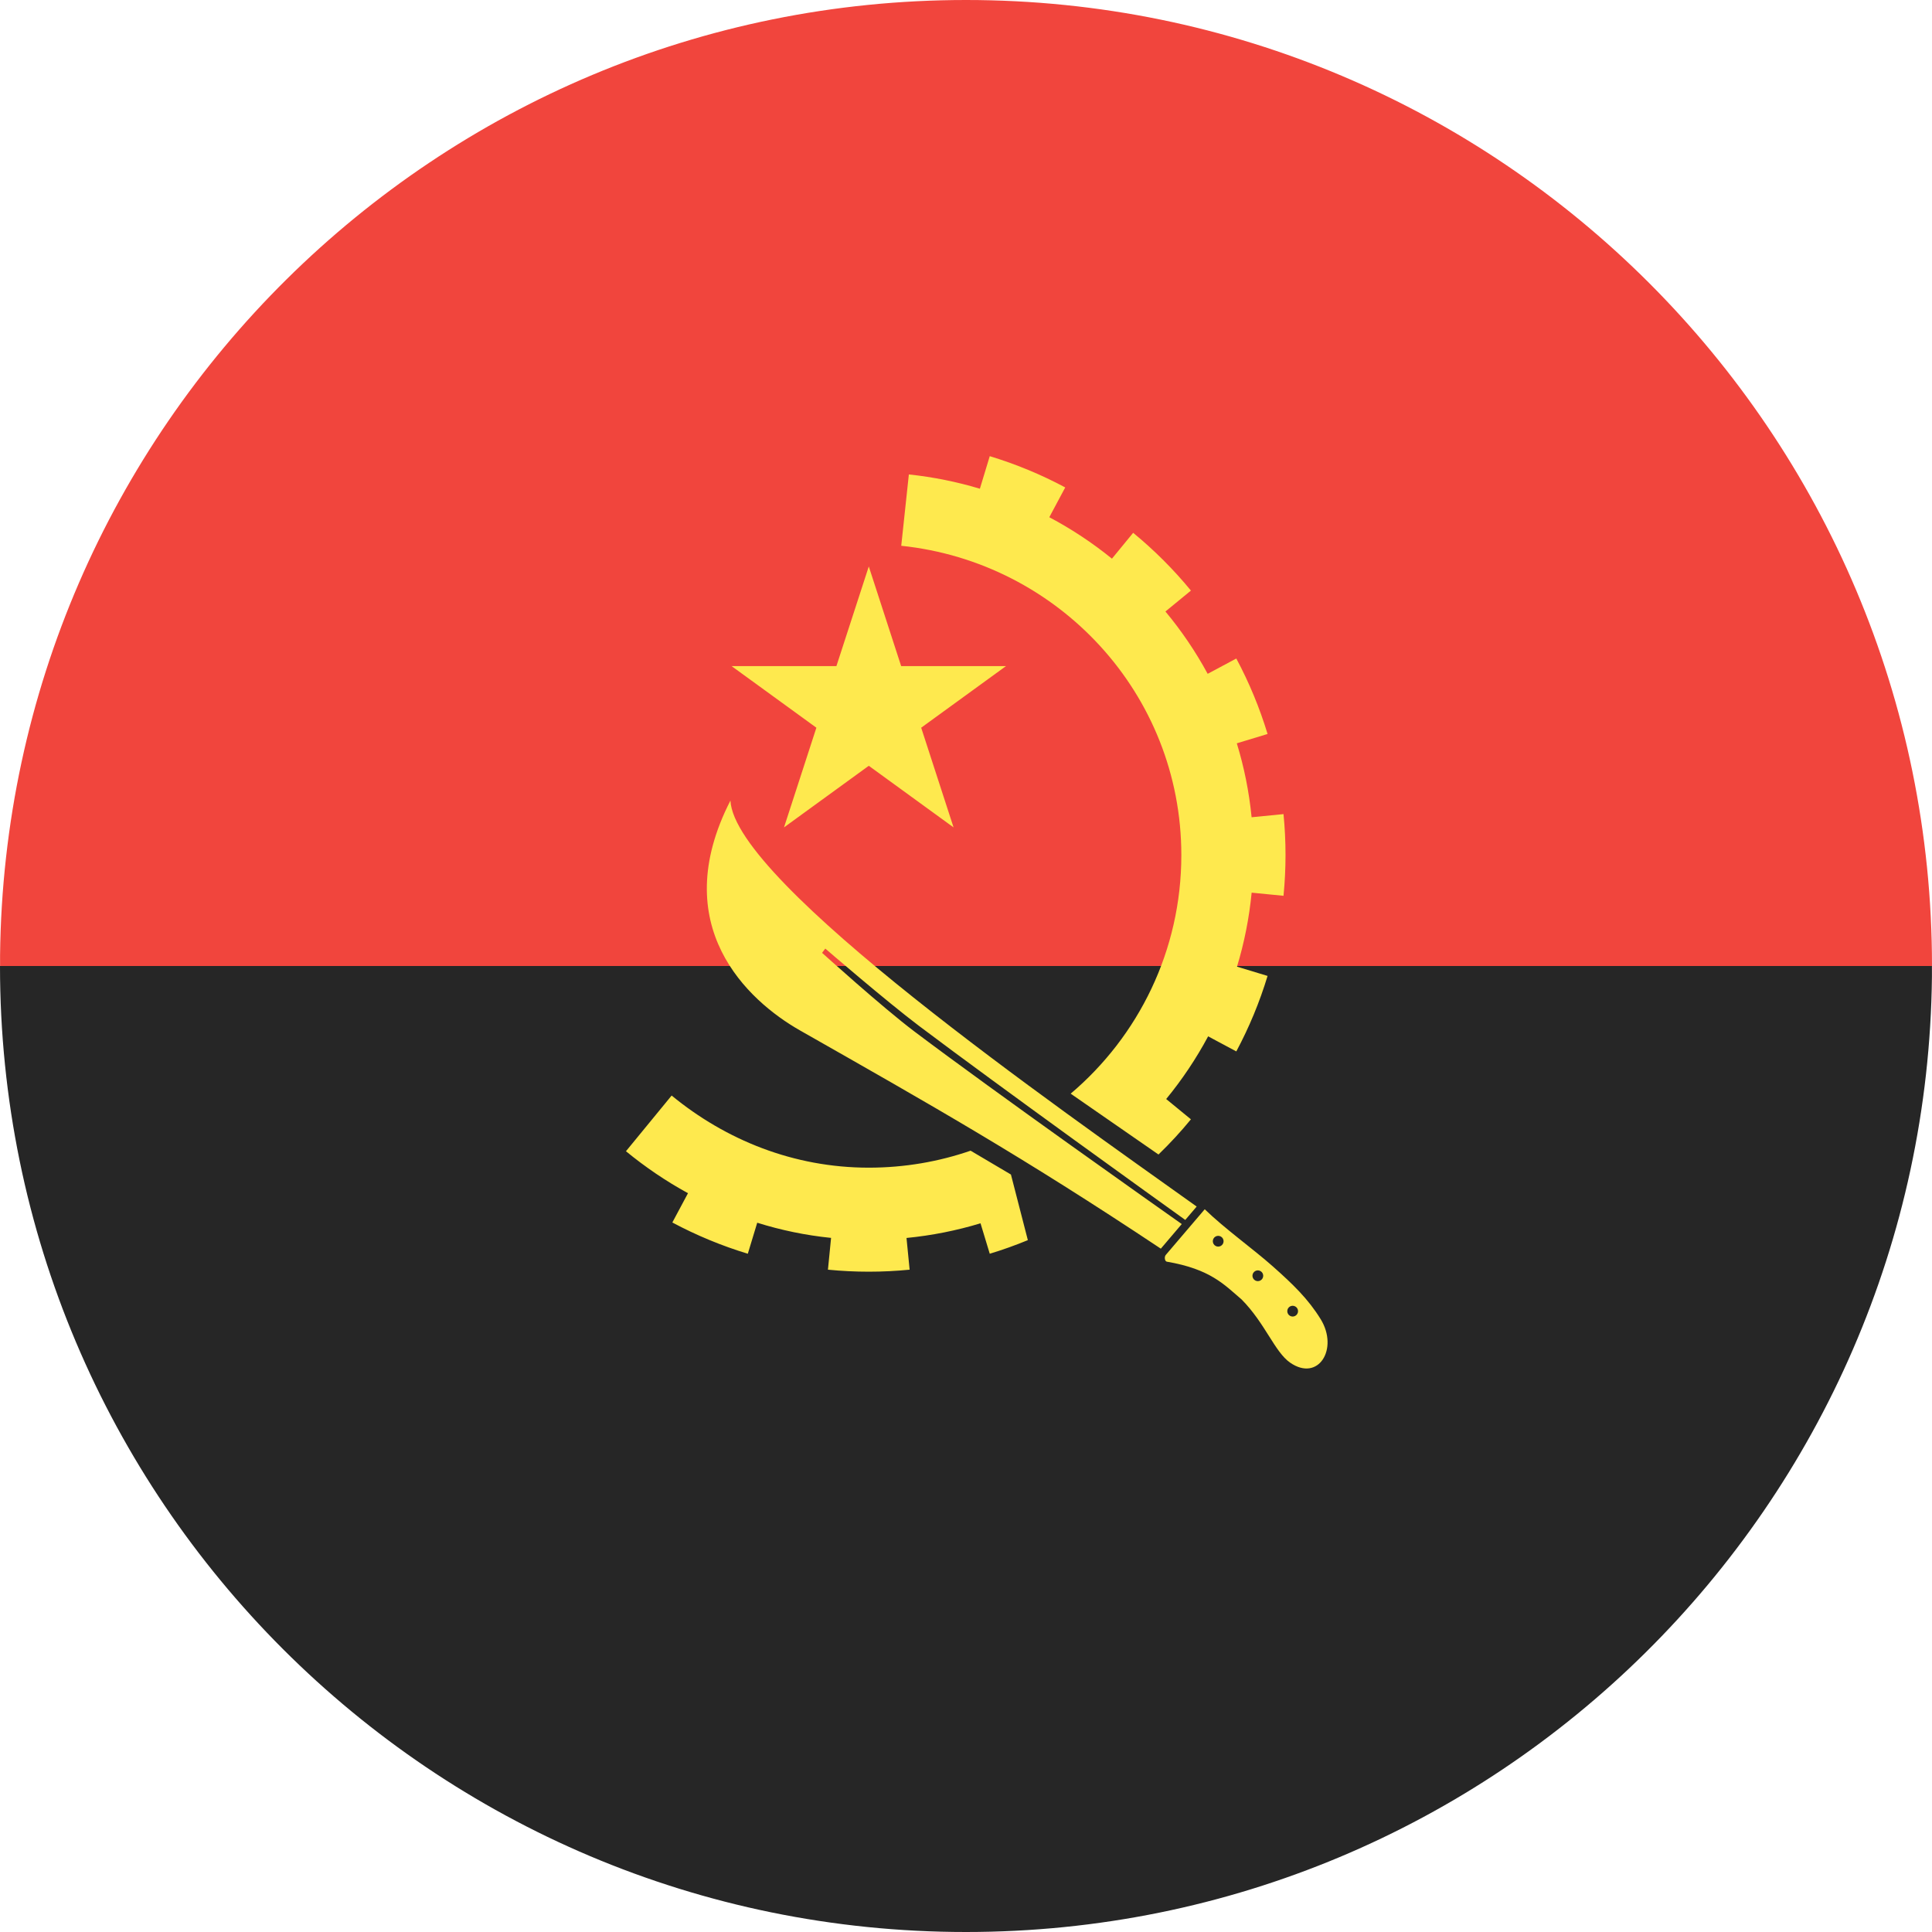 <?xml version="1.0" ?><svg height="180px" version="1.1" viewBox="0 0 180 180" width="180px" xmlns="http://www.w3.org/2000/svg" xmlns:sketch="http://www.bohemiancoding.com/sketch/ns" xmlns:xlink="http://www.w3.org/1999/xlink"><title/><desc/><defs/><g fill="none" fill-rule="evenodd" id="Page-1" stroke="none" stroke-width="1"><g id="Material" transform="translate(-180, -180)"><g id="Slice" transform="translate(180, 180)"/><g id="circle_angola" transform="translate(180, 180)"><path d="M179.994,91.008 C179.454,140.249 139.369,180 90,180 C40.294,180 0,139.706 0,90 L179.994,90 L179.994,91.008 Z" fill="#262626" id="Oval-1"/><path d="M180,89.992 C179.996,40.29 139.703,0 90,0 C40.631,0 0.546,39.751 0.006,88.992 L0.006,90 L180,90 Z" fill="#F1453D" id="Oval-1"/><path d="M110.429,113.659 L111.491,112.411 C98.7,103.269 68.429,82.246 68.053,74.586 C62.076,86.253 69.653,93.226 74.532,96.001 C86.952,103.062 95.193,107.716 108.152,116.335 L110.103,114.042 C107.877,112.473 92.837,101.861 85.212,96.116 C82.196,93.843 76.591,88.774 76.591,88.774 L76.89,88.377 C76.89,88.377 82.58,93.288 85.618,95.577 C93.252,101.329 108.302,112.134 110.429,113.659 L110.429,113.659 L110.429,113.659 L110.429,113.659 L110.429,113.659 Z M107.934,107.563 C109.003,106.53 110.011,105.436 110.956,104.285 L108.651,102.394 C110.136,100.586 111.447,98.631 112.559,96.554 L115.184,97.957 C116.383,95.714 117.359,93.359 118.097,90.925 L115.25,90.061 L115.25,90.061 C115.921,87.846 116.383,85.541 116.613,83.167 L116.613,83.167 L119.582,83.46 C119.831,80.929 119.831,78.38 119.582,75.849 L116.609,76.141 C116.376,73.767 115.909,71.464 115.231,69.253 L115.231,69.253 L118.097,68.384 C117.359,65.95 116.383,63.595 115.184,61.352 L112.516,62.778 C111.395,60.71 110.075,58.767 108.581,56.972 L110.956,55.023 C109.342,53.057 107.539,51.255 105.574,49.641 L103.597,52.05 L103.597,52.05 C101.79,50.583 99.836,49.288 97.761,48.189 L97.761,48.189 L99.245,45.413 C97.002,44.214 94.647,43.238 92.213,42.5 L91.293,45.533 C89.163,44.893 86.951,44.443 84.676,44.203 C84.676,44.203 102.679,46.1 84.676,44.203 L83.967,50.849 C98.6,52.383 110.062,64.632 110.062,79.67 C110.062,88.575 106.058,96.551 99.753,101.894 L107.934,107.563 L107.934,107.563 L107.934,107.563 L107.934,107.563 L107.934,107.563 Z M95.762,115.541 C94.601,116.02 93.417,116.443 92.213,116.808 L91.353,113.972 C89.137,114.644 86.831,115.107 84.457,115.339 L84.748,118.293 C82.217,118.543 79.668,118.543 77.137,118.293 L77.429,115.332 C75.055,115.091 72.756,114.611 70.549,113.918 L70.549,113.918 L69.672,116.808 C67.238,116.07 64.883,115.095 62.64,113.896 L64.098,111.168 C62.048,110.046 60.115,108.733 58.319,107.258 L62.575,102.069 C67.602,106.199 73.934,108.789 80.943,108.789 C84.263,108.789 87.455,108.232 90.429,107.207 L94.187,109.429 L95.762,115.541 L95.762,115.541 L95.762,115.541 L95.762,115.541 Z M68.162,62.061 L77.926,62.061 L80.943,52.775 L83.959,62.061 L93.723,62.061 L85.825,67.799 L88.841,77.086 L80.943,71.347 L73.044,77.086 L76.06,67.799 L68.162,62.061 L68.162,62.061 L68.162,62.061 L68.162,62.061 Z M108.612,116.92 L112.242,112.664 C114.152,114.512 116.725,116.335 118.591,117.991 C120.457,119.647 121.886,121.024 123.044,122.905 C124.739,125.662 122.835,128.784 120.194,126.952 C118.766,125.96 117.869,123.285 115.681,121.071 C114.06,119.691 112.784,118.245 108.711,117.547 C108.515,117.514 108.458,117.101 108.612,116.92 C108.612,116.92 108.458,117.101 108.612,116.92 C108.612,116.92 108.458,117.101 108.612,116.92 L108.612,116.92 L108.612,116.92 Z M117.44,119.294 C117.285,119.384 117.094,119.384 116.939,119.294 C116.784,119.205 116.688,119.039 116.688,118.86 C116.688,118.68 116.784,118.515 116.939,118.425 C117.094,118.335 117.285,118.335 117.44,118.425 C117.596,118.515 117.691,118.68 117.691,118.86 C117.691,119.039 117.596,119.205 117.44,119.294 C117.44,119.294 117.596,119.205 117.44,119.294 L117.44,119.294 L117.44,119.294 Z M113.998,115.641 C113.998,115.821 113.902,115.986 113.747,116.076 C113.592,116.166 113.401,116.166 113.245,116.076 C113.09,115.986 112.995,115.821 112.995,115.641 C112.995,115.462 113.09,115.296 113.245,115.207 C113.401,115.117 113.592,115.117 113.747,115.207 C113.902,115.296 113.998,115.462 113.998,115.641 C113.998,115.641 113.998,115.462 113.998,115.641 L113.998,115.641 L113.998,115.641 Z M120.936,122.157 C120.936,122.337 120.84,122.502 120.685,122.592 C120.53,122.682 120.339,122.682 120.183,122.592 C120.028,122.502 119.933,122.337 119.933,122.157 C119.933,121.978 120.028,121.812 120.183,121.723 C120.339,121.633 120.53,121.633 120.685,121.723 C120.84,121.812 120.936,121.978 120.936,122.157 C120.936,122.157 120.936,121.978 120.936,122.157 L120.936,122.157 L120.936,122.157 Z" fill="#FEE94E" id="Shape"/></g></g></g></svg>